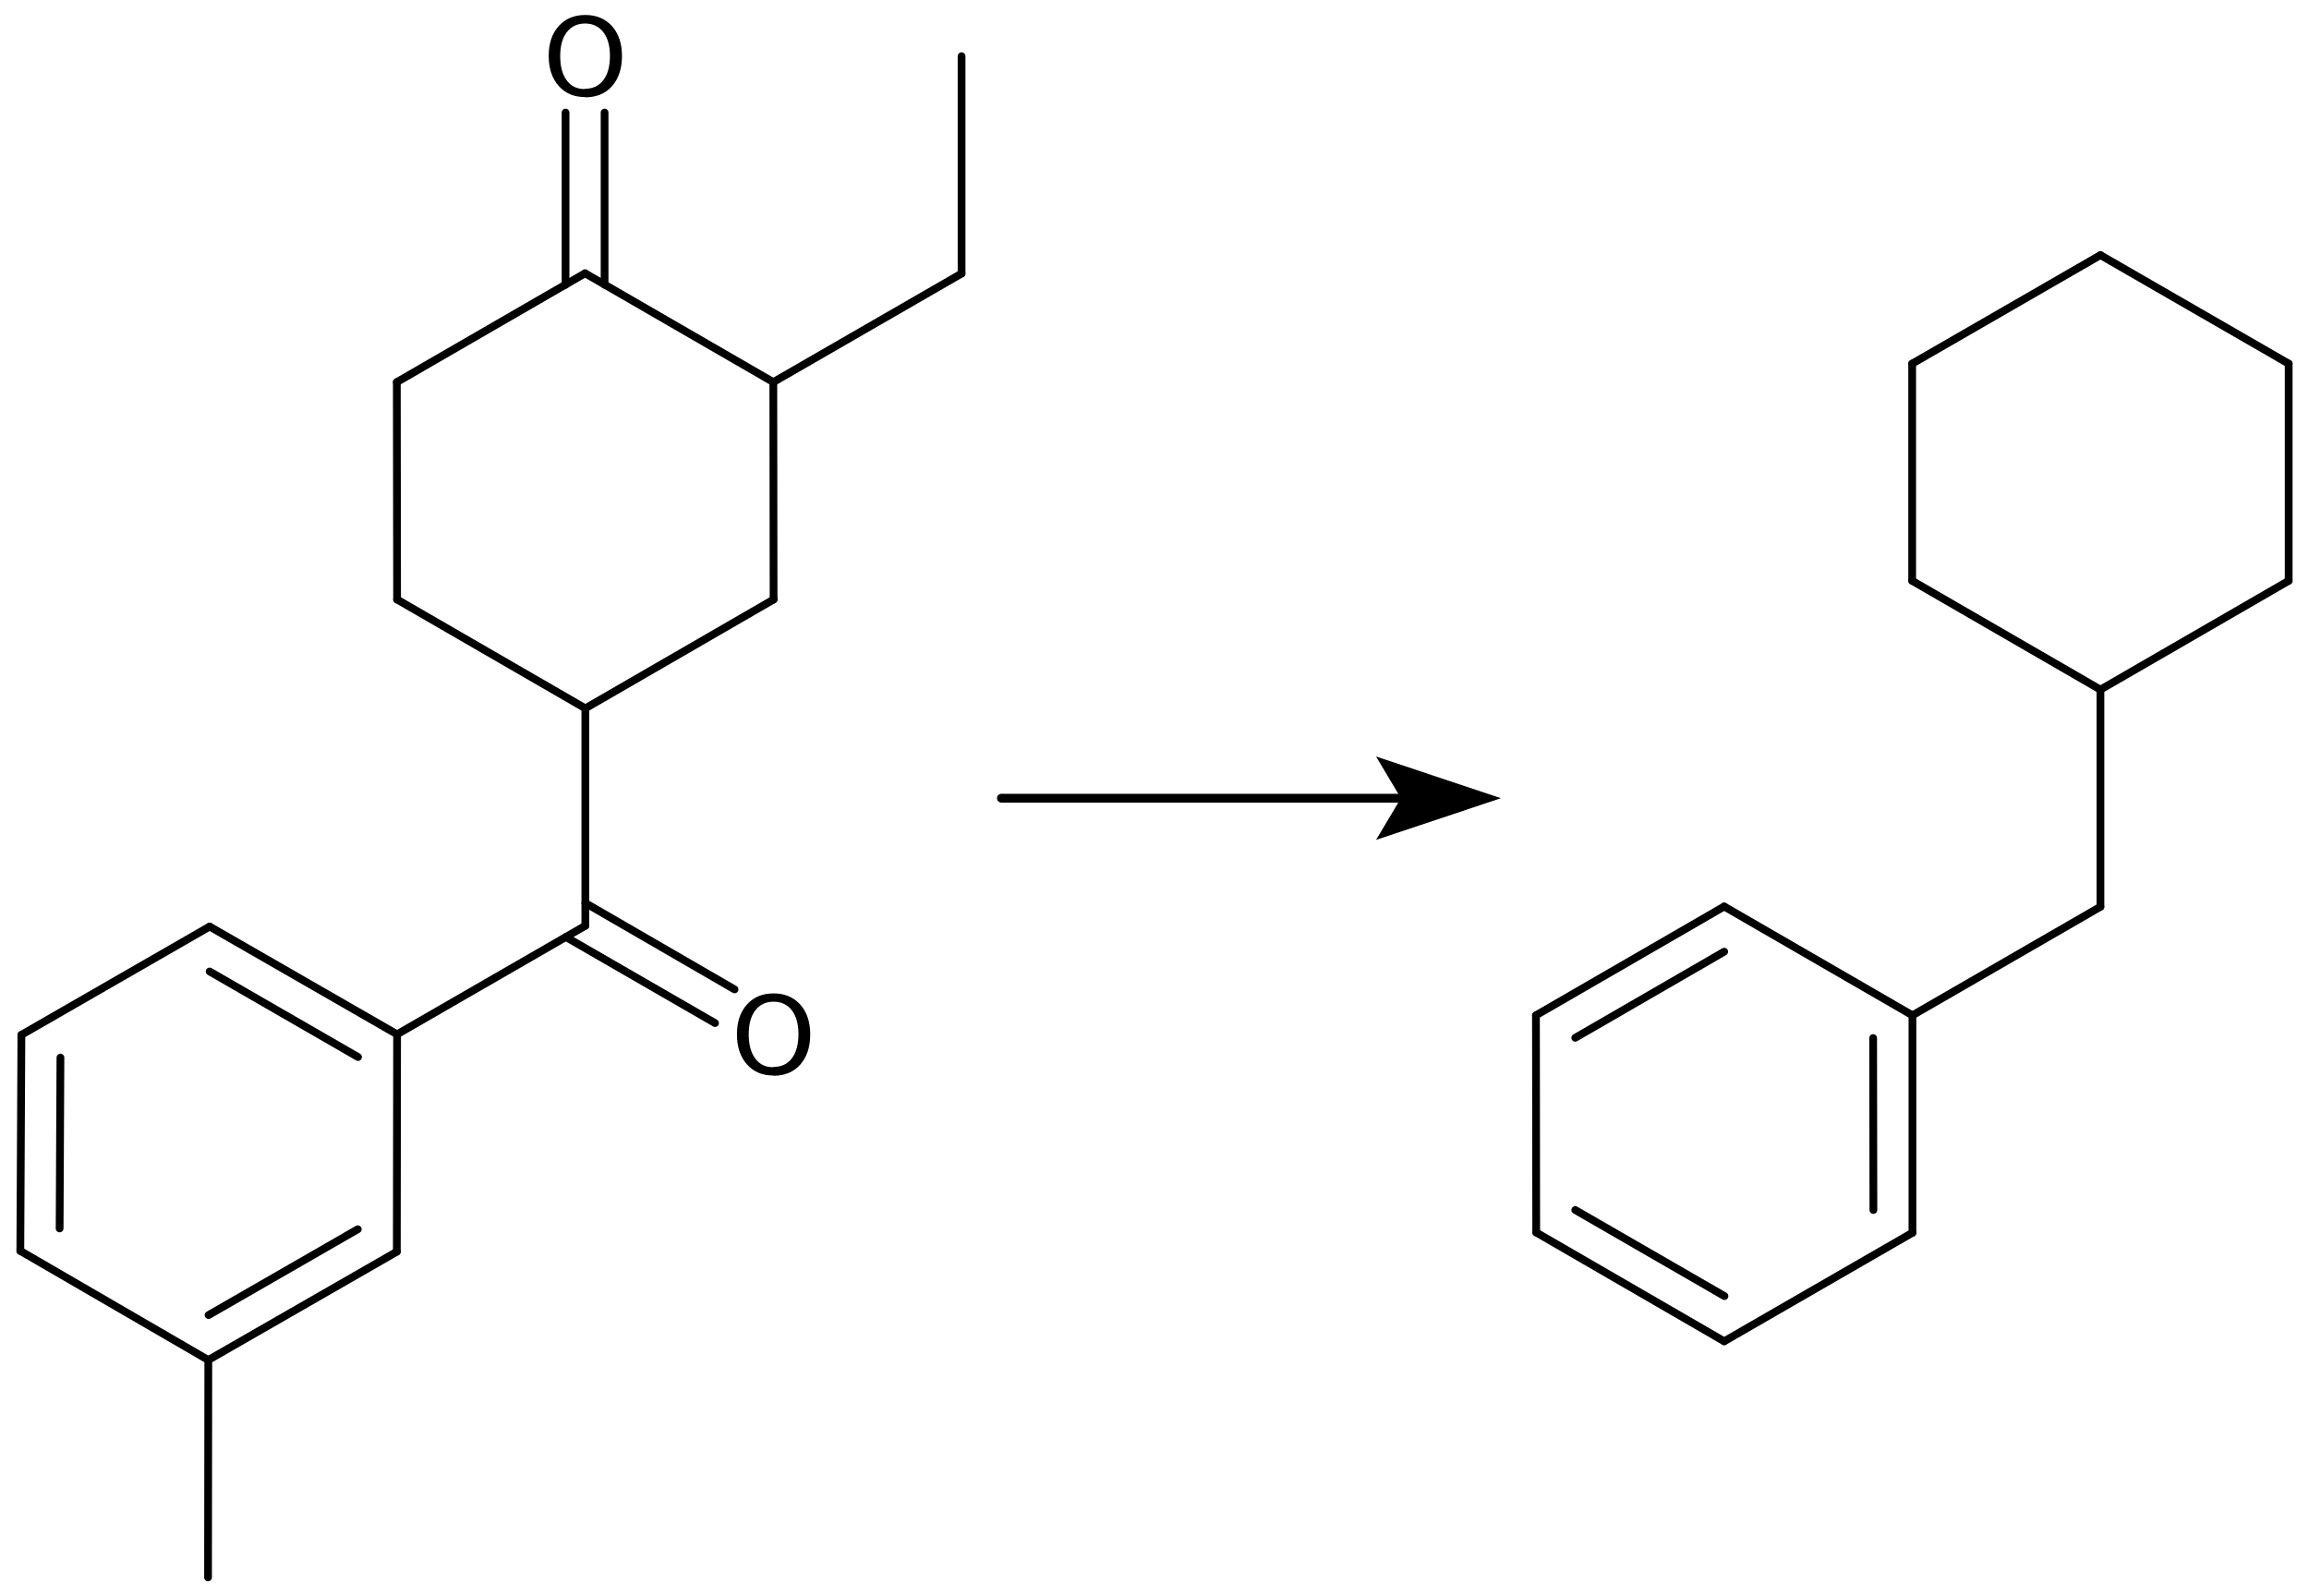 <?xml version='1.0' encoding='UTF-8'?>
<!DOCTYPE svg PUBLIC "-//W3C//DTD SVG 1.1//EN" "http://www.w3.org/Graphics/SVG/1.1/DTD/svg11.dtd">
<svg version='1.2' xmlns='http://www.w3.org/2000/svg' xmlns:xlink='http://www.w3.org/1999/xlink' width='86.35mm' height='59.7mm' viewBox='0 0 86.35 59.7'>
  <desc>Generated by the Chemistry Development Kit (http://github.com/cdk)</desc>
  <g stroke-linecap='round' stroke-linejoin='round' stroke='#000000' stroke-width='.29' fill='#000000'>
    <rect x='.0' y='.0' width='87.0' height='60.0' fill='#FFFFFF' stroke='none'/>
    <g id='mol1' class='reactant mol'>
      <line id='mol1bnd1' class='bond' x1='35.96' y1='2.1' x2='35.96' y2='10.23'/>
      <line id='mol1bnd2' class='bond' x1='35.96' y1='10.23' x2='28.92' y2='14.29'/>
      <line id='mol1bnd3' class='bond' x1='28.92' y1='14.29' x2='28.93' y2='22.42'/>
      <line id='mol1bnd4' class='bond' x1='28.93' y1='22.42' x2='21.89' y2='26.49'/>
      <line id='mol1bnd5' class='bond' x1='21.89' y1='26.49' x2='14.85' y2='22.42'/>
      <line id='mol1bnd6' class='bond' x1='14.85' y1='22.42' x2='14.84' y2='14.29'/>
      <line id='mol1bnd7' class='bond' x1='14.84' y1='14.29' x2='21.88' y2='10.22'/>
      <line id='mol1bnd8' class='bond' x1='28.92' y1='14.29' x2='21.88' y2='10.22'/>
      <g id='mol1bnd9' class='bond'>
        <line x1='21.15' y1='10.65' x2='21.15' y2='4.21'/>
        <line x1='22.61' y1='10.65' x2='22.61' y2='4.21'/>
      </g>
      <line id='mol1bnd10' class='bond' x1='21.89' y1='26.49' x2='21.89' y2='34.62'/>
      <g id='mol1bnd11' class='bond'>
        <line x1='21.89' y1='33.77' x2='27.47' y2='37.0'/>
        <line x1='21.16' y1='35.04' x2='26.74' y2='38.26'/>
      </g>
      <line id='mol1bnd12' class='bond' x1='21.89' y1='34.62' x2='14.85' y2='38.68'/>
      <g id='mol1bnd13' class='bond'>
        <line x1='14.85' y1='38.68' x2='7.84' y2='34.65'/>
        <line x1='13.39' y1='39.53' x2='7.84' y2='36.33'/>
      </g>
      <line id='mol1bnd14' class='bond' x1='7.84' y1='34.65' x2='.8' y2='38.7'/>
      <g id='mol1bnd15' class='bond'>
        <line x1='.8' y1='38.7' x2='.76' y2='46.78'/>
        <line x1='2.26' y1='39.55' x2='2.23' y2='45.94'/>
      </g>
      <line id='mol1bnd16' class='bond' x1='.76' y1='46.78' x2='7.79' y2='50.86'/>
      <line id='mol1bnd17' class='bond' x1='7.79' y1='50.86' x2='7.78' y2='58.99'/>
      <g id='mol1bnd18' class='bond'>
        <line x1='7.79' y1='50.86' x2='14.84' y2='46.81'/>
        <line x1='7.8' y1='49.18' x2='13.38' y2='45.97'/>
      </g>
      <line id='mol1bnd19' class='bond' x1='14.85' y1='38.68' x2='14.84' y2='46.81'/>
      <path id='mol1atm9' class='atom' d='M21.87 3.63q-.61 .0 -.98 -.42q-.37 -.42 -.37 -1.12q.0 -.7 .37 -1.11q.37 -.42 1.0 -.42q.62 .0 1.0 .42q.37 .42 .37 1.11q.0 .71 -.37 1.13q-.37 .42 -1.01 .42zM21.87 3.32q.45 .0 .69 -.32q.25 -.32 .25 -.91q.0 -.57 -.25 -.89q-.25 -.32 -.68 -.32q-.43 .0 -.68 .32q-.25 .32 -.25 .9q.0 .57 .24 .9q.24 .33 .67 .33z' stroke='none'/>
      <path id='mol1atm11' class='atom' d='M28.91 40.22q-.61 .0 -.98 -.42q-.37 -.42 -.37 -1.12q.0 -.7 .37 -1.11q.37 -.42 1.0 -.42q.62 .0 1.0 .42q.37 .42 .37 1.11q.0 .71 -.37 1.13q-.37 .42 -1.01 .42zM28.92 39.9q.45 .0 .69 -.32q.25 -.32 .25 -.91q.0 -.57 -.25 -.89q-.25 -.32 -.68 -.32q-.43 .0 -.68 .32q-.25 .32 -.25 .9q.0 .57 .24 .9q.24 .33 .67 .33z' stroke='none'/>
    </g>
    <line x1='37.45' y1='29.85' x2='53.79' y2='29.85' stroke-width='.33'/>
    <path d='M56.13 29.85l-4.67 -1.56l.93 1.56l-.93 1.56z' stroke='none'/>
    <g id='mol2' class='product mol'>
      <g id='mol2bnd1' class='bond'>
        <line x1='57.45' y1='46.09' x2='64.48' y2='50.16'/>
        <line x1='58.91' y1='45.25' x2='64.49' y2='48.47'/>
      </g>
      <line id='mol2bnd2' class='bond' x1='57.45' y1='46.09' x2='57.44' y2='37.97'/>
      <g id='mol2bnd3' class='bond'>
        <line x1='64.48' y1='33.9' x2='57.44' y2='37.97'/>
        <line x1='64.48' y1='35.59' x2='58.91' y2='38.81'/>
      </g>
      <line id='mol2bnd4' class='bond' x1='64.48' y1='33.9' x2='71.52' y2='37.97'/>
      <g id='mol2bnd5' class='bond'>
        <line x1='71.52' y1='46.1' x2='71.52' y2='37.97'/>
        <line x1='70.06' y1='45.25' x2='70.05' y2='38.82'/>
      </g>
      <line id='mol2bnd6' class='bond' x1='64.48' y1='50.16' x2='71.52' y2='46.1'/>
      <line id='mol2bnd7' class='bond' x1='71.52' y1='37.97' x2='78.55' y2='33.91'/>
      <line id='mol2bnd8' class='bond' x1='78.55' y1='33.91' x2='78.55' y2='25.79'/>
      <line id='mol2bnd9' class='bond' x1='78.55' y1='25.79' x2='71.51' y2='21.72'/>
      <line id='mol2bnd10' class='bond' x1='71.51' y1='21.72' x2='71.51' y2='13.6'/>
      <line id='mol2bnd11' class='bond' x1='71.51' y1='13.6' x2='78.55' y2='9.54'/>
      <line id='mol2bnd12' class='bond' x1='78.55' y1='9.54' x2='85.59' y2='13.6'/>
      <line id='mol2bnd13' class='bond' x1='85.59' y1='13.6' x2='85.59' y2='21.72'/>
      <line id='mol2bnd14' class='bond' x1='78.55' y1='25.79' x2='85.59' y2='21.72'/>
    </g>
  </g>
</svg>
